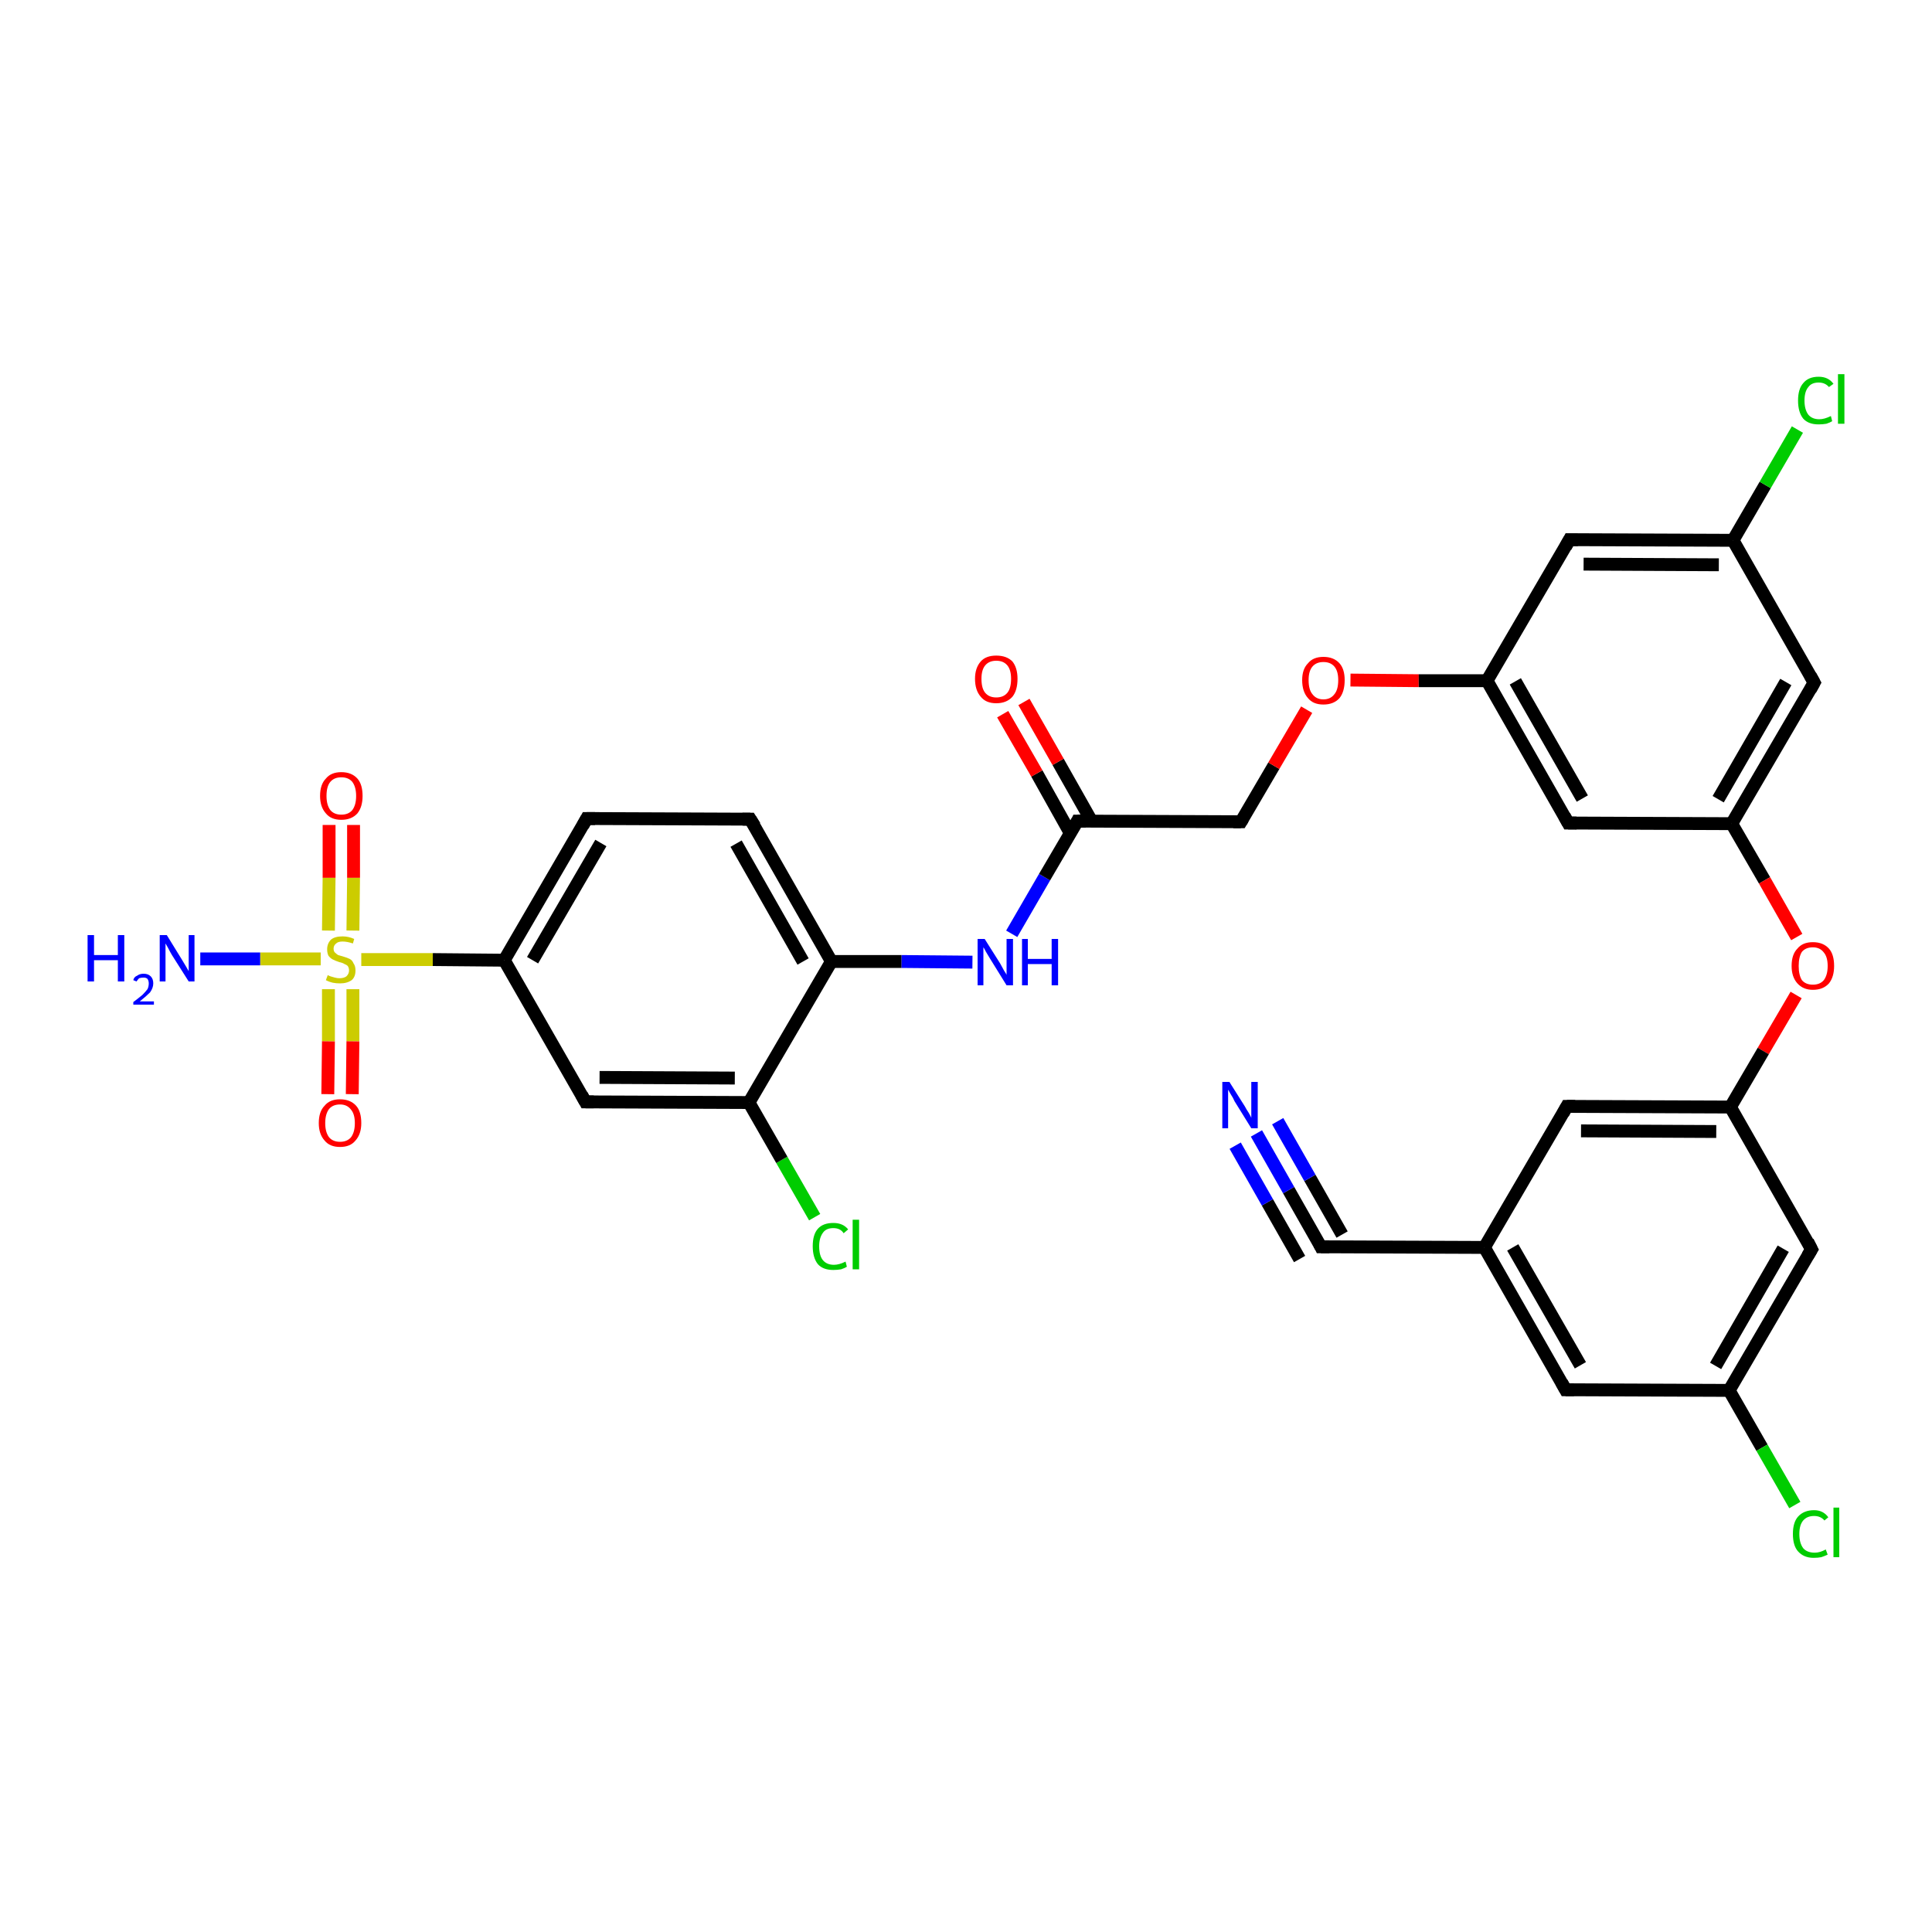 <?xml version='1.0' encoding='iso-8859-1'?>
<svg version='1.1' baseProfile='full'
              xmlns='http://www.w3.org/2000/svg'
                      xmlns:rdkit='http://www.rdkit.org/xml'
                      xmlns:xlink='http://www.w3.org/1999/xlink'
                  xml:space='preserve'
width='300px' height='300px' viewBox='0 0 300 300'>
<!-- END OF HEADER -->
<rect style='opacity:1.0;fill:#FFFFFF;stroke:none' width='300.0' height='300.0' x='0.0' y='0.0'> </rect>
<path class='bond-0 atom-0 atom-1' d='M 126.5,189.0 L 121.4,180.1' style='fill:none;fill-rule:evenodd;stroke:#00CC00;stroke-width:2.0px;stroke-linecap:butt;stroke-linejoin:miter;stroke-opacity:1' />
<path class='bond-0 atom-0 atom-1' d='M 121.4,180.1 L 116.3,171.2' style='fill:none;fill-rule:evenodd;stroke:#000000;stroke-width:2.0px;stroke-linecap:butt;stroke-linejoin:miter;stroke-opacity:1' />
<path class='bond-1 atom-1 atom-2' d='M 116.3,171.2 L 90.9,171.1' style='fill:none;fill-rule:evenodd;stroke:#000000;stroke-width:2.0px;stroke-linecap:butt;stroke-linejoin:miter;stroke-opacity:1' />
<path class='bond-1 atom-1 atom-2' d='M 114.1,167.4 L 93.1,167.3' style='fill:none;fill-rule:evenodd;stroke:#000000;stroke-width:2.0px;stroke-linecap:butt;stroke-linejoin:miter;stroke-opacity:1' />
<path class='bond-2 atom-2 atom-3' d='M 90.9,171.1 L 78.3,149.1' style='fill:none;fill-rule:evenodd;stroke:#000000;stroke-width:2.0px;stroke-linecap:butt;stroke-linejoin:miter;stroke-opacity:1' />
<path class='bond-3 atom-3 atom-4' d='M 78.3,149.1 L 91.1,127.1' style='fill:none;fill-rule:evenodd;stroke:#000000;stroke-width:2.0px;stroke-linecap:butt;stroke-linejoin:miter;stroke-opacity:1' />
<path class='bond-3 atom-3 atom-4' d='M 82.7,149.1 L 93.3,130.9' style='fill:none;fill-rule:evenodd;stroke:#000000;stroke-width:2.0px;stroke-linecap:butt;stroke-linejoin:miter;stroke-opacity:1' />
<path class='bond-4 atom-4 atom-5' d='M 91.1,127.1 L 116.5,127.2' style='fill:none;fill-rule:evenodd;stroke:#000000;stroke-width:2.0px;stroke-linecap:butt;stroke-linejoin:miter;stroke-opacity:1' />
<path class='bond-5 atom-5 atom-6' d='M 116.5,127.2 L 129.1,149.3' style='fill:none;fill-rule:evenodd;stroke:#000000;stroke-width:2.0px;stroke-linecap:butt;stroke-linejoin:miter;stroke-opacity:1' />
<path class='bond-5 atom-5 atom-6' d='M 114.3,131.0 L 124.7,149.3' style='fill:none;fill-rule:evenodd;stroke:#000000;stroke-width:2.0px;stroke-linecap:butt;stroke-linejoin:miter;stroke-opacity:1' />
<path class='bond-6 atom-6 atom-7' d='M 129.1,149.3 L 140.0,149.3' style='fill:none;fill-rule:evenodd;stroke:#000000;stroke-width:2.0px;stroke-linecap:butt;stroke-linejoin:miter;stroke-opacity:1' />
<path class='bond-6 atom-6 atom-7' d='M 140.0,149.3 L 151.0,149.4' style='fill:none;fill-rule:evenodd;stroke:#0000FF;stroke-width:2.0px;stroke-linecap:butt;stroke-linejoin:miter;stroke-opacity:1' />
<path class='bond-7 atom-7 atom-8' d='M 157.1,145.0 L 162.2,136.2' style='fill:none;fill-rule:evenodd;stroke:#0000FF;stroke-width:2.0px;stroke-linecap:butt;stroke-linejoin:miter;stroke-opacity:1' />
<path class='bond-7 atom-7 atom-8' d='M 162.2,136.2 L 167.3,127.5' style='fill:none;fill-rule:evenodd;stroke:#000000;stroke-width:2.0px;stroke-linecap:butt;stroke-linejoin:miter;stroke-opacity:1' />
<path class='bond-8 atom-8 atom-9' d='M 169.5,127.5 L 164.3,118.3' style='fill:none;fill-rule:evenodd;stroke:#000000;stroke-width:2.0px;stroke-linecap:butt;stroke-linejoin:miter;stroke-opacity:1' />
<path class='bond-8 atom-8 atom-9' d='M 164.3,118.3 L 159.0,109.0' style='fill:none;fill-rule:evenodd;stroke:#FF0000;stroke-width:2.0px;stroke-linecap:butt;stroke-linejoin:miter;stroke-opacity:1' />
<path class='bond-8 atom-8 atom-9' d='M 166.2,129.4 L 161.0,120.1' style='fill:none;fill-rule:evenodd;stroke:#000000;stroke-width:2.0px;stroke-linecap:butt;stroke-linejoin:miter;stroke-opacity:1' />
<path class='bond-8 atom-8 atom-9' d='M 161.0,120.1 L 155.7,110.9' style='fill:none;fill-rule:evenodd;stroke:#FF0000;stroke-width:2.0px;stroke-linecap:butt;stroke-linejoin:miter;stroke-opacity:1' />
<path class='bond-9 atom-8 atom-10' d='M 167.3,127.5 L 192.7,127.6' style='fill:none;fill-rule:evenodd;stroke:#000000;stroke-width:2.0px;stroke-linecap:butt;stroke-linejoin:miter;stroke-opacity:1' />
<path class='bond-10 atom-10 atom-11' d='M 192.7,127.6 L 197.8,118.9' style='fill:none;fill-rule:evenodd;stroke:#000000;stroke-width:2.0px;stroke-linecap:butt;stroke-linejoin:miter;stroke-opacity:1' />
<path class='bond-10 atom-10 atom-11' d='M 197.8,118.9 L 202.9,110.2' style='fill:none;fill-rule:evenodd;stroke:#FF0000;stroke-width:2.0px;stroke-linecap:butt;stroke-linejoin:miter;stroke-opacity:1' />
<path class='bond-11 atom-11 atom-12' d='M 209.7,105.6 L 220.3,105.7' style='fill:none;fill-rule:evenodd;stroke:#FF0000;stroke-width:2.0px;stroke-linecap:butt;stroke-linejoin:miter;stroke-opacity:1' />
<path class='bond-11 atom-11 atom-12' d='M 220.3,105.7 L 230.9,105.7' style='fill:none;fill-rule:evenodd;stroke:#000000;stroke-width:2.0px;stroke-linecap:butt;stroke-linejoin:miter;stroke-opacity:1' />
<path class='bond-12 atom-12 atom-13' d='M 230.9,105.7 L 243.5,127.8' style='fill:none;fill-rule:evenodd;stroke:#000000;stroke-width:2.0px;stroke-linecap:butt;stroke-linejoin:miter;stroke-opacity:1' />
<path class='bond-12 atom-12 atom-13' d='M 235.3,105.8 L 245.7,124.0' style='fill:none;fill-rule:evenodd;stroke:#000000;stroke-width:2.0px;stroke-linecap:butt;stroke-linejoin:miter;stroke-opacity:1' />
<path class='bond-13 atom-13 atom-14' d='M 243.5,127.8 L 268.9,127.9' style='fill:none;fill-rule:evenodd;stroke:#000000;stroke-width:2.0px;stroke-linecap:butt;stroke-linejoin:miter;stroke-opacity:1' />
<path class='bond-14 atom-14 atom-15' d='M 268.9,127.9 L 274.0,136.7' style='fill:none;fill-rule:evenodd;stroke:#000000;stroke-width:2.0px;stroke-linecap:butt;stroke-linejoin:miter;stroke-opacity:1' />
<path class='bond-14 atom-14 atom-15' d='M 274.0,136.7 L 279.0,145.5' style='fill:none;fill-rule:evenodd;stroke:#FF0000;stroke-width:2.0px;stroke-linecap:butt;stroke-linejoin:miter;stroke-opacity:1' />
<path class='bond-15 atom-15 atom-16' d='M 278.9,154.5 L 273.8,163.2' style='fill:none;fill-rule:evenodd;stroke:#FF0000;stroke-width:2.0px;stroke-linecap:butt;stroke-linejoin:miter;stroke-opacity:1' />
<path class='bond-15 atom-15 atom-16' d='M 273.8,163.2 L 268.7,171.9' style='fill:none;fill-rule:evenodd;stroke:#000000;stroke-width:2.0px;stroke-linecap:butt;stroke-linejoin:miter;stroke-opacity:1' />
<path class='bond-16 atom-16 atom-17' d='M 268.7,171.9 L 243.3,171.8' style='fill:none;fill-rule:evenodd;stroke:#000000;stroke-width:2.0px;stroke-linecap:butt;stroke-linejoin:miter;stroke-opacity:1' />
<path class='bond-16 atom-16 atom-17' d='M 266.5,175.7 L 245.5,175.6' style='fill:none;fill-rule:evenodd;stroke:#000000;stroke-width:2.0px;stroke-linecap:butt;stroke-linejoin:miter;stroke-opacity:1' />
<path class='bond-17 atom-17 atom-18' d='M 243.3,171.8 L 230.5,193.7' style='fill:none;fill-rule:evenodd;stroke:#000000;stroke-width:2.0px;stroke-linecap:butt;stroke-linejoin:miter;stroke-opacity:1' />
<path class='bond-18 atom-18 atom-19' d='M 230.5,193.7 L 205.1,193.6' style='fill:none;fill-rule:evenodd;stroke:#000000;stroke-width:2.0px;stroke-linecap:butt;stroke-linejoin:miter;stroke-opacity:1' />
<path class='bond-19 atom-19 atom-20' d='M 205.1,193.6 L 200.1,184.8' style='fill:none;fill-rule:evenodd;stroke:#000000;stroke-width:2.0px;stroke-linecap:butt;stroke-linejoin:miter;stroke-opacity:1' />
<path class='bond-19 atom-19 atom-20' d='M 200.1,184.8 L 195.1,176.0' style='fill:none;fill-rule:evenodd;stroke:#0000FF;stroke-width:2.0px;stroke-linecap:butt;stroke-linejoin:miter;stroke-opacity:1' />
<path class='bond-19 atom-19 atom-20' d='M 201.8,195.5 L 196.8,186.7' style='fill:none;fill-rule:evenodd;stroke:#000000;stroke-width:2.0px;stroke-linecap:butt;stroke-linejoin:miter;stroke-opacity:1' />
<path class='bond-19 atom-19 atom-20' d='M 196.8,186.7 L 191.8,177.9' style='fill:none;fill-rule:evenodd;stroke:#0000FF;stroke-width:2.0px;stroke-linecap:butt;stroke-linejoin:miter;stroke-opacity:1' />
<path class='bond-19 atom-19 atom-20' d='M 208.4,191.7 L 203.4,182.9' style='fill:none;fill-rule:evenodd;stroke:#000000;stroke-width:2.0px;stroke-linecap:butt;stroke-linejoin:miter;stroke-opacity:1' />
<path class='bond-19 atom-19 atom-20' d='M 203.4,182.9 L 198.4,174.1' style='fill:none;fill-rule:evenodd;stroke:#0000FF;stroke-width:2.0px;stroke-linecap:butt;stroke-linejoin:miter;stroke-opacity:1' />
<path class='bond-20 atom-18 atom-21' d='M 230.5,193.7 L 243.1,215.8' style='fill:none;fill-rule:evenodd;stroke:#000000;stroke-width:2.0px;stroke-linecap:butt;stroke-linejoin:miter;stroke-opacity:1' />
<path class='bond-20 atom-18 atom-21' d='M 234.9,193.7 L 245.4,212.0' style='fill:none;fill-rule:evenodd;stroke:#000000;stroke-width:2.0px;stroke-linecap:butt;stroke-linejoin:miter;stroke-opacity:1' />
<path class='bond-21 atom-21 atom-22' d='M 243.1,215.8 L 268.5,215.9' style='fill:none;fill-rule:evenodd;stroke:#000000;stroke-width:2.0px;stroke-linecap:butt;stroke-linejoin:miter;stroke-opacity:1' />
<path class='bond-22 atom-22 atom-23' d='M 268.5,215.9 L 273.6,224.8' style='fill:none;fill-rule:evenodd;stroke:#000000;stroke-width:2.0px;stroke-linecap:butt;stroke-linejoin:miter;stroke-opacity:1' />
<path class='bond-22 atom-22 atom-23' d='M 273.6,224.8 L 278.7,233.7' style='fill:none;fill-rule:evenodd;stroke:#00CC00;stroke-width:2.0px;stroke-linecap:butt;stroke-linejoin:miter;stroke-opacity:1' />
<path class='bond-23 atom-22 atom-24' d='M 268.5,215.9 L 281.3,194.0' style='fill:none;fill-rule:evenodd;stroke:#000000;stroke-width:2.0px;stroke-linecap:butt;stroke-linejoin:miter;stroke-opacity:1' />
<path class='bond-23 atom-22 atom-24' d='M 266.4,212.1 L 276.9,193.9' style='fill:none;fill-rule:evenodd;stroke:#000000;stroke-width:2.0px;stroke-linecap:butt;stroke-linejoin:miter;stroke-opacity:1' />
<path class='bond-24 atom-14 atom-25' d='M 268.9,127.9 L 281.7,106.0' style='fill:none;fill-rule:evenodd;stroke:#000000;stroke-width:2.0px;stroke-linecap:butt;stroke-linejoin:miter;stroke-opacity:1' />
<path class='bond-24 atom-14 atom-25' d='M 266.8,124.1 L 277.3,105.9' style='fill:none;fill-rule:evenodd;stroke:#000000;stroke-width:2.0px;stroke-linecap:butt;stroke-linejoin:miter;stroke-opacity:1' />
<path class='bond-25 atom-25 atom-26' d='M 281.7,106.0 L 269.1,83.9' style='fill:none;fill-rule:evenodd;stroke:#000000;stroke-width:2.0px;stroke-linecap:butt;stroke-linejoin:miter;stroke-opacity:1' />
<path class='bond-26 atom-26 atom-27' d='M 269.1,83.9 L 274.1,75.3' style='fill:none;fill-rule:evenodd;stroke:#000000;stroke-width:2.0px;stroke-linecap:butt;stroke-linejoin:miter;stroke-opacity:1' />
<path class='bond-26 atom-26 atom-27' d='M 274.1,75.3 L 279.1,66.7' style='fill:none;fill-rule:evenodd;stroke:#00CC00;stroke-width:2.0px;stroke-linecap:butt;stroke-linejoin:miter;stroke-opacity:1' />
<path class='bond-27 atom-26 atom-28' d='M 269.1,83.9 L 243.7,83.8' style='fill:none;fill-rule:evenodd;stroke:#000000;stroke-width:2.0px;stroke-linecap:butt;stroke-linejoin:miter;stroke-opacity:1' />
<path class='bond-27 atom-26 atom-28' d='M 266.9,87.7 L 245.9,87.6' style='fill:none;fill-rule:evenodd;stroke:#000000;stroke-width:2.0px;stroke-linecap:butt;stroke-linejoin:miter;stroke-opacity:1' />
<path class='bond-28 atom-3 atom-29' d='M 78.3,149.1 L 67.2,149.0' style='fill:none;fill-rule:evenodd;stroke:#000000;stroke-width:2.0px;stroke-linecap:butt;stroke-linejoin:miter;stroke-opacity:1' />
<path class='bond-28 atom-3 atom-29' d='M 67.2,149.0 L 56.1,149.0' style='fill:none;fill-rule:evenodd;stroke:#CCCC00;stroke-width:2.0px;stroke-linecap:butt;stroke-linejoin:miter;stroke-opacity:1' />
<path class='bond-29 atom-29 atom-30' d='M 54.8,144.5 L 54.9,136.3' style='fill:none;fill-rule:evenodd;stroke:#CCCC00;stroke-width:2.0px;stroke-linecap:butt;stroke-linejoin:miter;stroke-opacity:1' />
<path class='bond-29 atom-29 atom-30' d='M 54.9,136.3 L 54.9,128.1' style='fill:none;fill-rule:evenodd;stroke:#FF0000;stroke-width:2.0px;stroke-linecap:butt;stroke-linejoin:miter;stroke-opacity:1' />
<path class='bond-29 atom-29 atom-30' d='M 51.0,144.5 L 51.1,136.3' style='fill:none;fill-rule:evenodd;stroke:#CCCC00;stroke-width:2.0px;stroke-linecap:butt;stroke-linejoin:miter;stroke-opacity:1' />
<path class='bond-29 atom-29 atom-30' d='M 51.1,136.3 L 51.1,128.1' style='fill:none;fill-rule:evenodd;stroke:#FF0000;stroke-width:2.0px;stroke-linecap:butt;stroke-linejoin:miter;stroke-opacity:1' />
<path class='bond-30 atom-29 atom-31' d='M 51.0,153.6 L 51.0,161.7' style='fill:none;fill-rule:evenodd;stroke:#CCCC00;stroke-width:2.0px;stroke-linecap:butt;stroke-linejoin:miter;stroke-opacity:1' />
<path class='bond-30 atom-29 atom-31' d='M 51.0,161.7 L 50.9,169.9' style='fill:none;fill-rule:evenodd;stroke:#FF0000;stroke-width:2.0px;stroke-linecap:butt;stroke-linejoin:miter;stroke-opacity:1' />
<path class='bond-30 atom-29 atom-31' d='M 54.8,153.6 L 54.8,161.7' style='fill:none;fill-rule:evenodd;stroke:#CCCC00;stroke-width:2.0px;stroke-linecap:butt;stroke-linejoin:miter;stroke-opacity:1' />
<path class='bond-30 atom-29 atom-31' d='M 54.8,161.7 L 54.7,169.9' style='fill:none;fill-rule:evenodd;stroke:#FF0000;stroke-width:2.0px;stroke-linecap:butt;stroke-linejoin:miter;stroke-opacity:1' />
<path class='bond-31 atom-29 atom-32' d='M 49.8,148.9 L 40.4,148.9' style='fill:none;fill-rule:evenodd;stroke:#CCCC00;stroke-width:2.0px;stroke-linecap:butt;stroke-linejoin:miter;stroke-opacity:1' />
<path class='bond-31 atom-29 atom-32' d='M 40.4,148.9 L 31.1,148.9' style='fill:none;fill-rule:evenodd;stroke:#0000FF;stroke-width:2.0px;stroke-linecap:butt;stroke-linejoin:miter;stroke-opacity:1' />
<path class='bond-32 atom-24 atom-16' d='M 281.3,194.0 L 268.7,171.9' style='fill:none;fill-rule:evenodd;stroke:#000000;stroke-width:2.0px;stroke-linecap:butt;stroke-linejoin:miter;stroke-opacity:1' />
<path class='bond-33 atom-28 atom-12' d='M 243.7,83.8 L 230.9,105.7' style='fill:none;fill-rule:evenodd;stroke:#000000;stroke-width:2.0px;stroke-linecap:butt;stroke-linejoin:miter;stroke-opacity:1' />
<path class='bond-34 atom-6 atom-1' d='M 129.1,149.3 L 116.3,171.2' style='fill:none;fill-rule:evenodd;stroke:#000000;stroke-width:2.0px;stroke-linecap:butt;stroke-linejoin:miter;stroke-opacity:1' />
<path d='M 92.2,171.1 L 90.9,171.1 L 90.3,170.0' style='fill:none;stroke:#000000;stroke-width:2.0px;stroke-linecap:butt;stroke-linejoin:miter;stroke-opacity:1;' />
<path d='M 90.5,128.2 L 91.1,127.1 L 92.4,127.1' style='fill:none;stroke:#000000;stroke-width:2.0px;stroke-linecap:butt;stroke-linejoin:miter;stroke-opacity:1;' />
<path d='M 115.3,127.2 L 116.5,127.2 L 117.2,128.3' style='fill:none;stroke:#000000;stroke-width:2.0px;stroke-linecap:butt;stroke-linejoin:miter;stroke-opacity:1;' />
<path d='M 167.1,127.9 L 167.3,127.5 L 168.6,127.5' style='fill:none;stroke:#000000;stroke-width:2.0px;stroke-linecap:butt;stroke-linejoin:miter;stroke-opacity:1;' />
<path d='M 191.5,127.6 L 192.7,127.6 L 193.0,127.1' style='fill:none;stroke:#000000;stroke-width:2.0px;stroke-linecap:butt;stroke-linejoin:miter;stroke-opacity:1;' />
<path d='M 242.9,126.7 L 243.5,127.8 L 244.8,127.8' style='fill:none;stroke:#000000;stroke-width:2.0px;stroke-linecap:butt;stroke-linejoin:miter;stroke-opacity:1;' />
<path d='M 244.6,171.8 L 243.3,171.8 L 242.7,172.9' style='fill:none;stroke:#000000;stroke-width:2.0px;stroke-linecap:butt;stroke-linejoin:miter;stroke-opacity:1;' />
<path d='M 206.4,193.6 L 205.1,193.6 L 204.9,193.2' style='fill:none;stroke:#000000;stroke-width:2.0px;stroke-linecap:butt;stroke-linejoin:miter;stroke-opacity:1;' />
<path d='M 242.5,214.7 L 243.1,215.8 L 244.4,215.8' style='fill:none;stroke:#000000;stroke-width:2.0px;stroke-linecap:butt;stroke-linejoin:miter;stroke-opacity:1;' />
<path d='M 280.7,195.0 L 281.3,194.0 L 280.7,192.8' style='fill:none;stroke:#000000;stroke-width:2.0px;stroke-linecap:butt;stroke-linejoin:miter;stroke-opacity:1;' />
<path d='M 281.1,107.1 L 281.7,106.0 L 281.1,104.9' style='fill:none;stroke:#000000;stroke-width:2.0px;stroke-linecap:butt;stroke-linejoin:miter;stroke-opacity:1;' />
<path d='M 245.0,83.8 L 243.7,83.8 L 243.1,84.9' style='fill:none;stroke:#000000;stroke-width:2.0px;stroke-linecap:butt;stroke-linejoin:miter;stroke-opacity:1;' />
<path class='atom-0' d='M 126.2 193.5
Q 126.2 191.7, 127.0 190.8
Q 127.8 189.9, 129.4 189.9
Q 130.9 189.9, 131.7 190.9
L 131.0 191.5
Q 130.5 190.7, 129.4 190.7
Q 128.3 190.7, 127.8 191.4
Q 127.2 192.2, 127.2 193.5
Q 127.2 195.0, 127.8 195.7
Q 128.4 196.4, 129.5 196.4
Q 130.3 196.4, 131.3 195.9
L 131.5 196.7
Q 131.2 196.9, 130.6 197.1
Q 130.0 197.2, 129.4 197.2
Q 127.8 197.2, 127.0 196.3
Q 126.2 195.3, 126.2 193.5
' fill='#00CC00'/>
<path class='atom-0' d='M 132.4 189.4
L 133.4 189.4
L 133.4 197.1
L 132.4 197.1
L 132.4 189.4
' fill='#00CC00'/>
<path class='atom-7' d='M 152.9 145.8
L 155.3 149.6
Q 155.5 150.0, 155.9 150.7
Q 156.3 151.3, 156.3 151.4
L 156.3 145.8
L 157.3 145.8
L 157.3 153.0
L 156.3 153.0
L 153.7 148.8
Q 153.4 148.3, 153.1 147.8
Q 152.8 147.2, 152.7 147.1
L 152.7 153.0
L 151.8 153.0
L 151.8 145.8
L 152.9 145.8
' fill='#0000FF'/>
<path class='atom-7' d='M 158.7 145.8
L 159.6 145.8
L 159.6 148.9
L 163.3 148.9
L 163.3 145.8
L 164.3 145.8
L 164.3 153.0
L 163.3 153.0
L 163.3 149.7
L 159.6 149.7
L 159.6 153.0
L 158.7 153.0
L 158.7 145.8
' fill='#0000FF'/>
<path class='atom-9' d='M 151.4 105.4
Q 151.4 103.7, 152.3 102.7
Q 153.1 101.8, 154.7 101.8
Q 156.3 101.8, 157.2 102.7
Q 158.0 103.7, 158.0 105.4
Q 158.0 107.2, 157.2 108.2
Q 156.3 109.2, 154.7 109.2
Q 153.1 109.2, 152.3 108.2
Q 151.4 107.2, 151.4 105.4
M 154.7 108.3
Q 155.8 108.3, 156.4 107.6
Q 157.0 106.9, 157.0 105.4
Q 157.0 104.0, 156.4 103.3
Q 155.8 102.6, 154.7 102.6
Q 153.6 102.6, 153.0 103.3
Q 152.4 104.0, 152.4 105.4
Q 152.4 106.9, 153.0 107.6
Q 153.6 108.3, 154.7 108.3
' fill='#FF0000'/>
<path class='atom-11' d='M 202.2 105.6
Q 202.2 103.9, 203.1 103.0
Q 203.9 102.0, 205.5 102.0
Q 207.1 102.0, 208.0 103.0
Q 208.8 103.9, 208.8 105.6
Q 208.8 107.4, 208.0 108.4
Q 207.1 109.4, 205.5 109.4
Q 203.9 109.4, 203.1 108.4
Q 202.2 107.4, 202.2 105.6
M 205.5 108.6
Q 206.6 108.6, 207.2 107.8
Q 207.8 107.1, 207.8 105.6
Q 207.8 104.2, 207.2 103.5
Q 206.6 102.8, 205.5 102.8
Q 204.4 102.8, 203.8 103.5
Q 203.2 104.2, 203.2 105.6
Q 203.2 107.1, 203.8 107.8
Q 204.4 108.6, 205.5 108.6
' fill='#FF0000'/>
<path class='atom-15' d='M 278.2 150.0
Q 278.2 148.2, 279.1 147.3
Q 279.9 146.3, 281.5 146.3
Q 283.1 146.3, 284.0 147.3
Q 284.8 148.2, 284.8 150.0
Q 284.8 151.7, 284.0 152.7
Q 283.1 153.7, 281.5 153.7
Q 280.0 153.7, 279.1 152.7
Q 278.2 151.7, 278.2 150.0
M 281.5 152.9
Q 282.6 152.9, 283.2 152.2
Q 283.8 151.4, 283.8 150.0
Q 283.8 148.6, 283.2 147.9
Q 282.6 147.1, 281.5 147.1
Q 280.4 147.1, 279.8 147.8
Q 279.3 148.6, 279.3 150.0
Q 279.3 151.4, 279.8 152.2
Q 280.4 152.9, 281.5 152.9
' fill='#FF0000'/>
<path class='atom-20' d='M 190.9 168.0
L 193.3 171.8
Q 193.5 172.2, 193.9 172.8
Q 194.3 173.5, 194.3 173.6
L 194.3 168.0
L 195.3 168.0
L 195.3 175.2
L 194.3 175.2
L 191.7 171.0
Q 191.5 170.5, 191.1 169.9
Q 190.8 169.4, 190.7 169.2
L 190.7 175.2
L 189.8 175.2
L 189.8 168.0
L 190.9 168.0
' fill='#0000FF'/>
<path class='atom-23' d='M 278.4 238.2
Q 278.4 236.4, 279.2 235.5
Q 280.1 234.5, 281.7 234.5
Q 283.1 234.5, 283.9 235.6
L 283.3 236.1
Q 282.7 235.4, 281.7 235.4
Q 280.6 235.4, 280.0 236.1
Q 279.4 236.8, 279.4 238.2
Q 279.4 239.6, 280.0 240.4
Q 280.6 241.1, 281.8 241.1
Q 282.6 241.1, 283.5 240.6
L 283.8 241.4
Q 283.4 241.6, 282.8 241.8
Q 282.3 241.9, 281.6 241.9
Q 280.1 241.9, 279.2 240.9
Q 278.4 240.0, 278.4 238.2
' fill='#00CC00'/>
<path class='atom-23' d='M 284.7 234.1
L 285.6 234.1
L 285.6 241.8
L 284.7 241.8
L 284.7 234.1
' fill='#00CC00'/>
<path class='atom-27' d='M 279.2 62.2
Q 279.2 60.4, 280.0 59.5
Q 280.8 58.5, 282.4 58.5
Q 283.9 58.5, 284.7 59.6
L 284.0 60.1
Q 283.4 59.4, 282.4 59.4
Q 281.3 59.4, 280.8 60.1
Q 280.2 60.8, 280.2 62.2
Q 280.2 63.6, 280.8 64.4
Q 281.4 65.1, 282.5 65.1
Q 283.3 65.1, 284.3 64.6
L 284.5 65.4
Q 284.2 65.6, 283.6 65.8
Q 283.0 65.9, 282.4 65.9
Q 280.8 65.9, 280.0 65.0
Q 279.2 64.0, 279.2 62.2
' fill='#00CC00'/>
<path class='atom-27' d='M 285.4 58.1
L 286.4 58.1
L 286.4 65.8
L 285.4 65.8
L 285.4 58.1
' fill='#00CC00'/>
<path class='atom-29' d='M 50.9 151.4
Q 51.0 151.5, 51.3 151.6
Q 51.6 151.7, 52.0 151.8
Q 52.4 151.9, 52.7 151.9
Q 53.4 151.9, 53.8 151.6
Q 54.2 151.2, 54.2 150.7
Q 54.2 150.3, 54.0 150.0
Q 53.8 149.8, 53.5 149.7
Q 53.2 149.5, 52.7 149.4
Q 52.1 149.2, 51.7 149.0
Q 51.3 148.8, 51.0 148.4
Q 50.8 148.0, 50.8 147.4
Q 50.8 146.5, 51.4 145.9
Q 52.0 145.4, 53.2 145.4
Q 54.1 145.4, 55.0 145.8
L 54.8 146.5
Q 53.9 146.2, 53.2 146.2
Q 52.5 146.2, 52.2 146.5
Q 51.8 146.8, 51.8 147.3
Q 51.8 147.7, 52.0 147.9
Q 52.2 148.1, 52.5 148.3
Q 52.8 148.4, 53.2 148.5
Q 53.9 148.7, 54.3 148.9
Q 54.7 149.1, 54.9 149.6
Q 55.2 150.0, 55.2 150.7
Q 55.2 151.7, 54.6 152.2
Q 53.9 152.7, 52.8 152.7
Q 52.2 152.7, 51.7 152.6
Q 51.2 152.5, 50.6 152.2
L 50.9 151.4
' fill='#CCCC00'/>
<path class='atom-30' d='M 49.7 123.6
Q 49.7 121.8, 50.6 120.9
Q 51.4 119.9, 53.0 119.9
Q 54.6 119.9, 55.5 120.9
Q 56.3 121.8, 56.3 123.6
Q 56.3 125.3, 55.5 126.3
Q 54.6 127.3, 53.0 127.3
Q 51.4 127.3, 50.6 126.3
Q 49.7 125.3, 49.7 123.6
M 53.0 126.5
Q 54.1 126.5, 54.7 125.8
Q 55.3 125.0, 55.3 123.6
Q 55.3 122.2, 54.7 121.4
Q 54.1 120.7, 53.0 120.7
Q 51.9 120.7, 51.3 121.4
Q 50.7 122.1, 50.7 123.6
Q 50.7 125.0, 51.3 125.8
Q 51.9 126.5, 53.0 126.5
' fill='#FF0000'/>
<path class='atom-31' d='M 49.5 174.4
Q 49.5 172.6, 50.4 171.7
Q 51.2 170.7, 52.8 170.7
Q 54.4 170.7, 55.3 171.7
Q 56.1 172.6, 56.1 174.4
Q 56.1 176.1, 55.2 177.1
Q 54.4 178.1, 52.8 178.1
Q 51.2 178.1, 50.4 177.1
Q 49.5 176.1, 49.5 174.4
M 52.8 177.3
Q 53.9 177.3, 54.5 176.6
Q 55.1 175.8, 55.1 174.4
Q 55.1 173.0, 54.5 172.3
Q 53.9 171.5, 52.8 171.5
Q 51.7 171.5, 51.1 172.2
Q 50.5 173.0, 50.5 174.4
Q 50.5 175.8, 51.1 176.6
Q 51.7 177.3, 52.8 177.3
' fill='#FF0000'/>
<path class='atom-32' d='M 13.6 145.2
L 14.6 145.2
L 14.6 148.3
L 18.3 148.3
L 18.3 145.2
L 19.3 145.2
L 19.3 152.4
L 18.3 152.4
L 18.3 149.1
L 14.6 149.1
L 14.6 152.4
L 13.6 152.4
L 13.6 145.2
' fill='#0000FF'/>
<path class='atom-32' d='M 20.7 152.2
Q 20.8 151.7, 21.3 151.5
Q 21.7 151.2, 22.3 151.2
Q 23.0 151.2, 23.4 151.6
Q 23.8 152.0, 23.8 152.7
Q 23.8 153.4, 23.3 154.1
Q 22.7 154.7, 21.7 155.5
L 23.9 155.5
L 23.9 156.0
L 20.7 156.0
L 20.7 155.6
Q 21.5 155.0, 22.1 154.5
Q 22.6 154.0, 22.9 153.6
Q 23.1 153.2, 23.1 152.7
Q 23.1 152.3, 22.9 152.0
Q 22.7 151.8, 22.3 151.8
Q 21.9 151.8, 21.6 151.9
Q 21.4 152.1, 21.2 152.4
L 20.7 152.2
' fill='#0000FF'/>
<path class='atom-32' d='M 25.9 145.2
L 28.3 149.1
Q 28.5 149.4, 28.9 150.1
Q 29.3 150.8, 29.3 150.8
L 29.3 145.2
L 30.2 145.2
L 30.2 152.4
L 29.3 152.4
L 26.7 148.3
Q 26.4 147.8, 26.1 147.2
Q 25.8 146.7, 25.7 146.5
L 25.7 152.4
L 24.8 152.4
L 24.8 145.2
L 25.9 145.2
' fill='#0000FF'/>
</svg>
